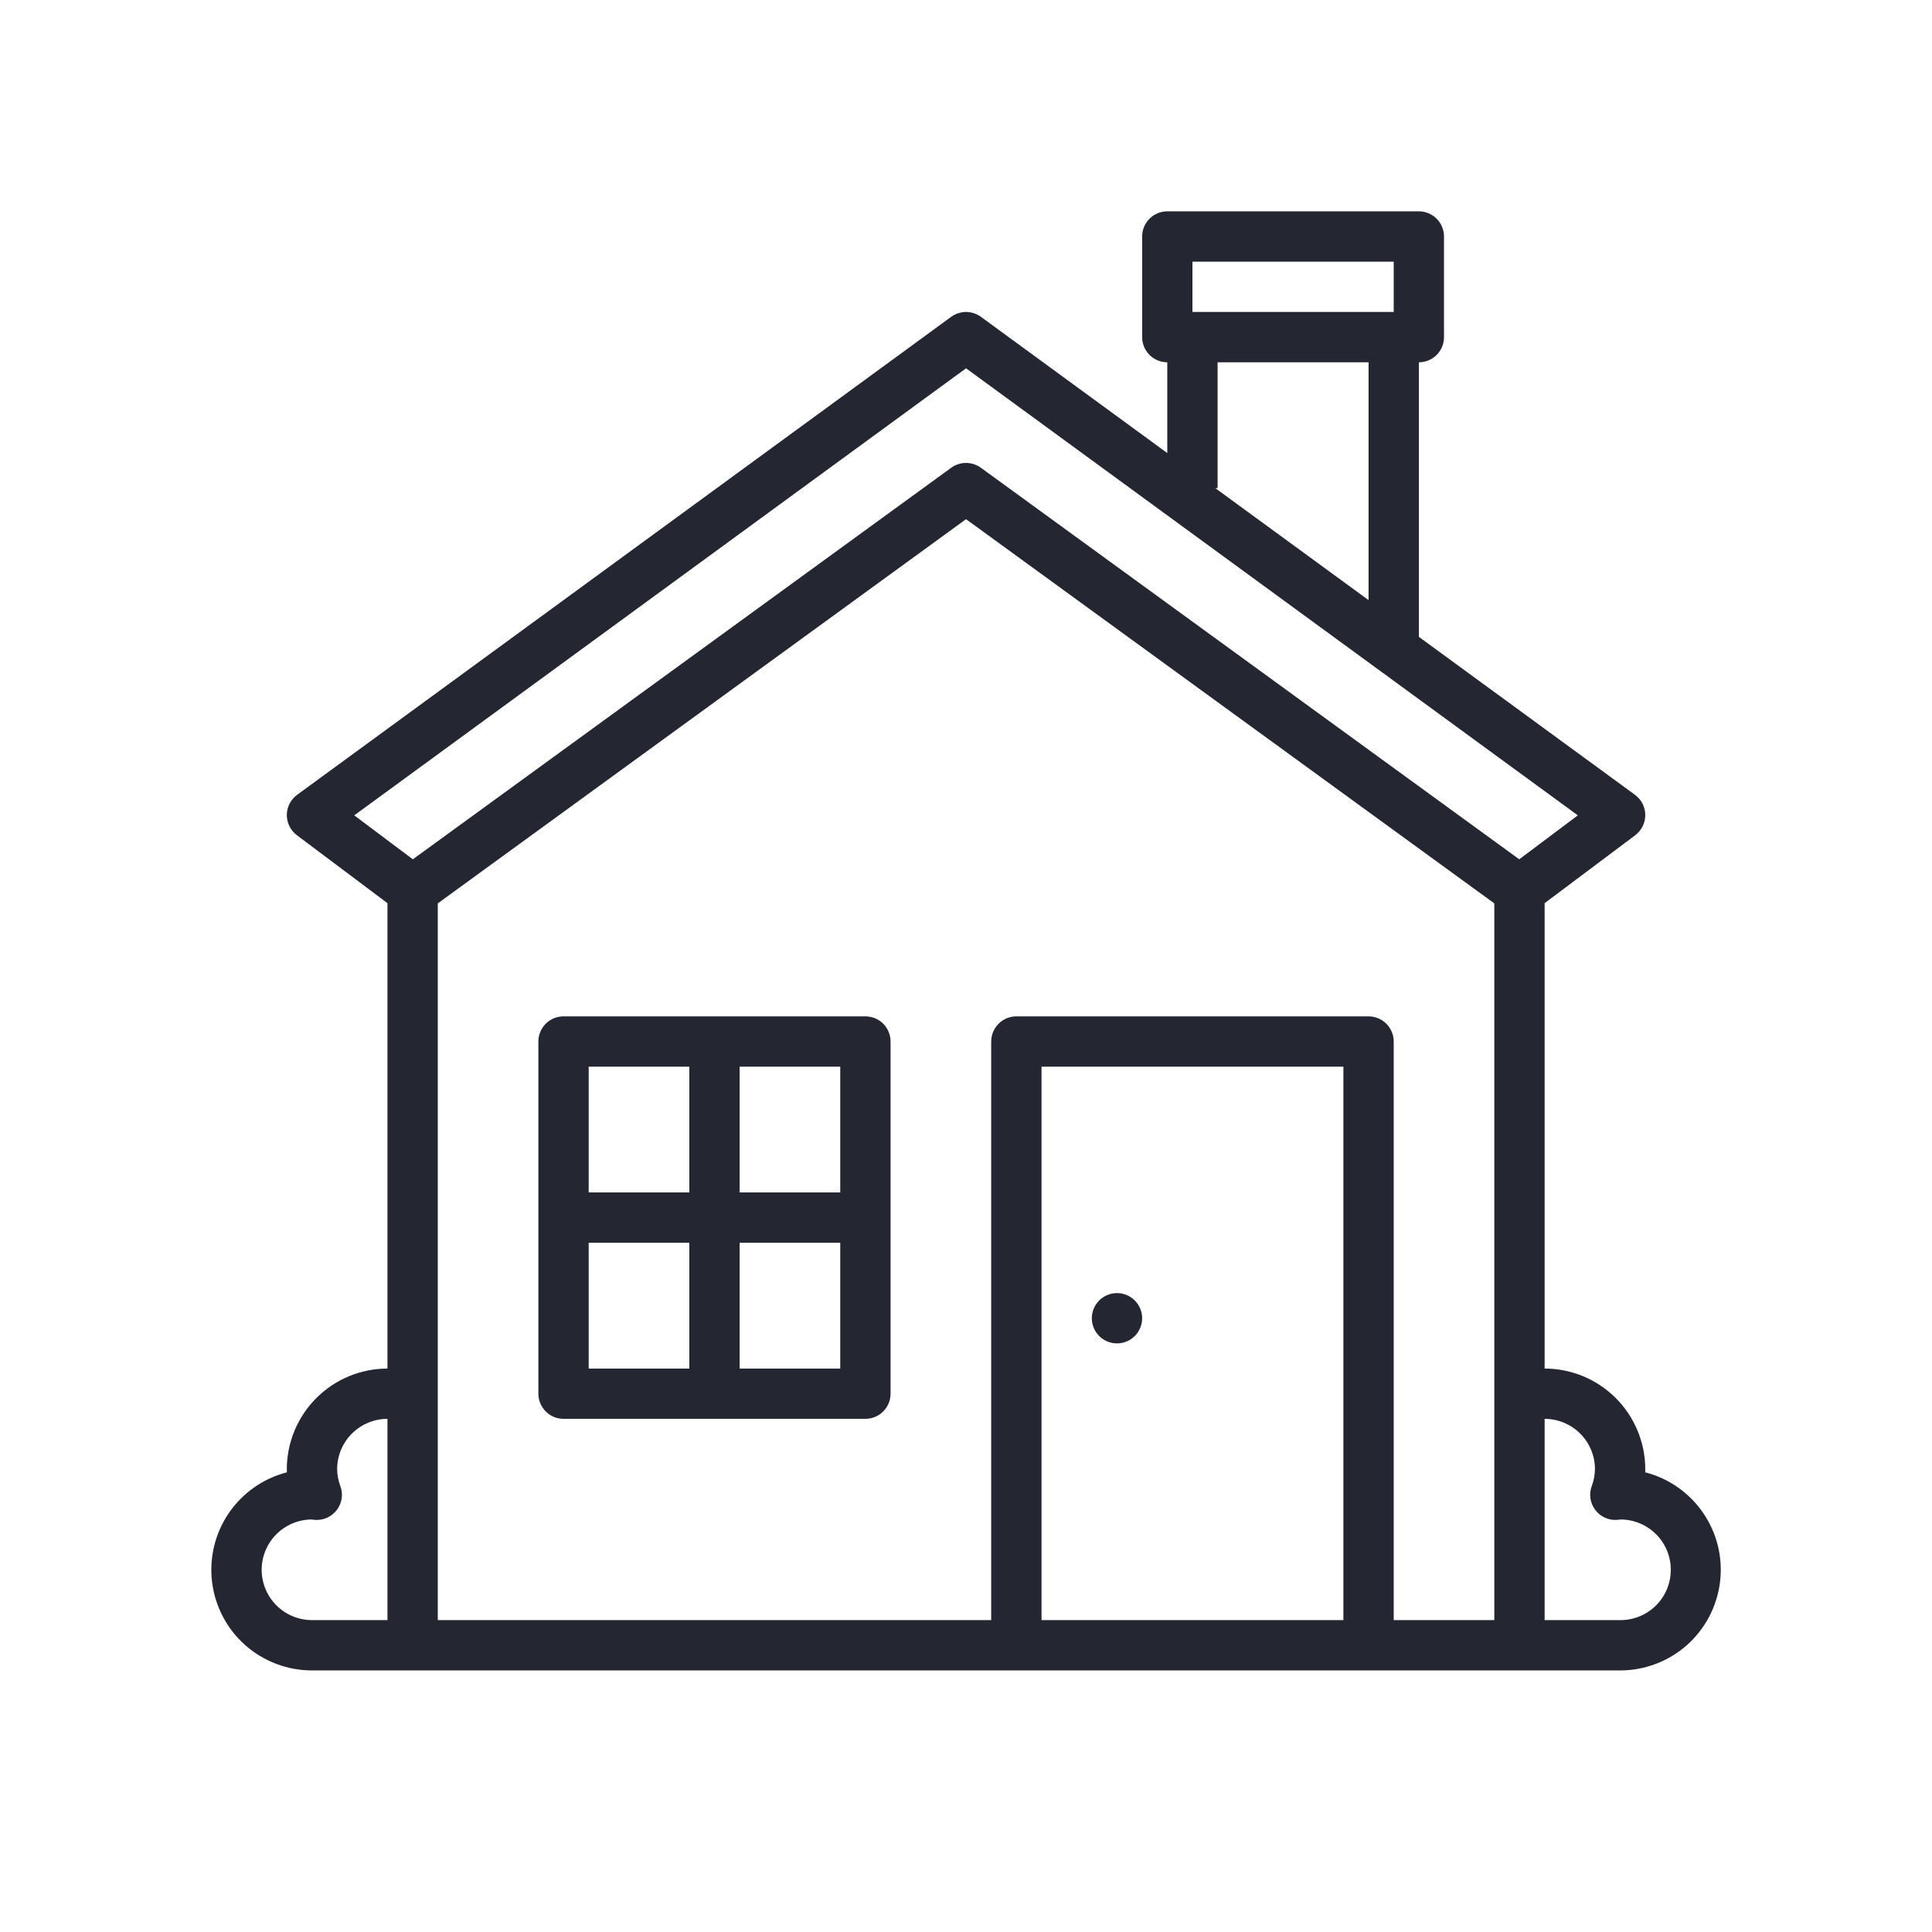<svg width="44" height="44" viewBox="0 0 44 44" fill="none" xmlns="http://www.w3.org/2000/svg">
<path d="M37.469 33.531C37.469 33.507 37.47 33.483 37.47 33.459C37.469 32.852 37.227 32.269 36.798 31.84C36.368 31.41 35.786 31.168 35.178 31.168V20.569L37.241 19.022C37.312 18.968 37.37 18.898 37.41 18.818C37.45 18.738 37.47 18.649 37.47 18.56C37.469 18.47 37.448 18.382 37.407 18.302C37.366 18.223 37.307 18.154 37.235 18.101L32.314 14.504V8.251C32.465 8.251 32.611 8.191 32.719 8.083C32.826 7.976 32.886 7.83 32.886 7.678V5.386C32.886 5.234 32.826 5.089 32.719 4.981C32.611 4.874 32.465 4.813 32.314 4.813H26.584C26.433 4.813 26.287 4.874 26.179 4.981C26.072 5.089 26.012 5.234 26.012 5.386V7.678C26.012 7.83 26.072 7.976 26.179 8.083C26.287 8.191 26.433 8.251 26.584 8.251V10.318L22.339 7.215C22.241 7.144 22.123 7.105 22.001 7.105C21.88 7.105 21.761 7.144 21.663 7.215L6.767 18.101C6.695 18.154 6.636 18.223 6.595 18.302C6.554 18.382 6.533 18.47 6.532 18.56C6.532 18.649 6.552 18.738 6.592 18.818C6.632 18.898 6.69 18.968 6.762 19.022L8.824 20.569V31.168C8.216 31.168 7.634 31.41 7.204 31.84C6.775 32.269 6.533 32.852 6.532 33.459C6.532 33.483 6.533 33.507 6.534 33.531C5.993 33.67 5.522 34.002 5.208 34.464C4.895 34.925 4.761 35.485 4.831 36.039C4.901 36.593 5.171 37.102 5.589 37.471C6.008 37.839 6.547 38.043 7.105 38.043H36.897C37.455 38.043 37.994 37.839 38.413 37.471C38.831 37.102 39.101 36.593 39.171 36.039C39.242 35.485 39.107 34.925 38.794 34.464C38.48 34.002 38.009 33.67 37.469 33.531ZM27.157 5.959H31.741V7.105H27.157V5.959ZM27.73 11.116V8.251H31.168V13.667L27.676 11.116H27.73ZM22.001 8.388L35.934 18.569L34.6 19.57L22.338 10.652C22.24 10.581 22.122 10.543 22.001 10.543C21.88 10.543 21.762 10.581 21.664 10.652L9.402 19.57L8.068 18.569L22.001 8.388ZM5.959 35.751C5.96 35.45 6.078 35.161 6.289 34.947C6.5 34.733 6.787 34.61 7.088 34.605H7.089C7.119 34.609 7.148 34.613 7.178 34.615C7.273 34.621 7.368 34.603 7.454 34.563C7.54 34.523 7.616 34.462 7.673 34.386C7.73 34.31 7.767 34.221 7.781 34.127C7.795 34.033 7.785 33.937 7.752 33.847C7.705 33.723 7.68 33.592 7.678 33.459C7.679 33.156 7.799 32.864 8.014 32.649C8.229 32.435 8.52 32.314 8.824 32.313V36.897H7.105C6.801 36.896 6.51 36.776 6.295 36.561C6.081 36.346 5.96 36.055 5.959 35.751ZM30.595 36.897H23.72V24.293H30.595V36.897ZM31.741 36.897V23.72C31.741 23.568 31.68 23.422 31.573 23.315C31.465 23.207 31.32 23.147 31.168 23.147H23.147C22.995 23.147 22.849 23.207 22.742 23.315C22.634 23.422 22.574 23.568 22.574 23.72V36.897H9.97V20.574L22.001 11.824L34.032 20.574V36.897H31.741ZM36.897 36.897H35.178V32.313C35.482 32.314 35.773 32.435 35.988 32.649C36.203 32.864 36.324 33.156 36.324 33.459C36.322 33.592 36.297 33.724 36.25 33.847C36.217 33.937 36.208 34.033 36.221 34.127C36.235 34.221 36.273 34.31 36.33 34.386C36.387 34.463 36.462 34.523 36.548 34.563C36.634 34.603 36.729 34.621 36.824 34.615C36.854 34.613 36.883 34.609 36.913 34.605H36.914C37.218 34.608 37.509 34.731 37.722 34.947C37.935 35.163 38.054 35.456 38.051 35.76C38.049 36.064 37.926 36.354 37.71 36.568C37.493 36.781 37.201 36.899 36.897 36.897V36.897Z" fill="#242731"/>
<path d="M19.709 23.147H12.834C12.682 23.147 12.537 23.207 12.429 23.314C12.322 23.422 12.261 23.568 12.261 23.72V31.74C12.261 31.892 12.322 32.038 12.429 32.145C12.537 32.253 12.682 32.313 12.834 32.313H19.709C19.861 32.313 20.007 32.253 20.114 32.145C20.222 32.038 20.282 31.892 20.282 31.74V23.72C20.282 23.568 20.222 23.422 20.114 23.314C20.007 23.207 19.861 23.147 19.709 23.147ZM19.136 27.157H16.845V24.293H19.136V27.157ZM15.699 24.293V27.157H13.407V24.293H15.699ZM13.407 28.303H15.699V31.168H13.407V28.303ZM16.845 31.168V28.303H19.136V31.168H16.845Z" fill="#242731"/>
<path d="M25.968 30.241C26.089 29.949 25.95 29.614 25.658 29.493C25.365 29.372 25.03 29.511 24.909 29.803C24.788 30.095 24.927 30.43 25.219 30.551C25.512 30.672 25.847 30.534 25.968 30.241Z" fill="#242731"/>
</svg>

